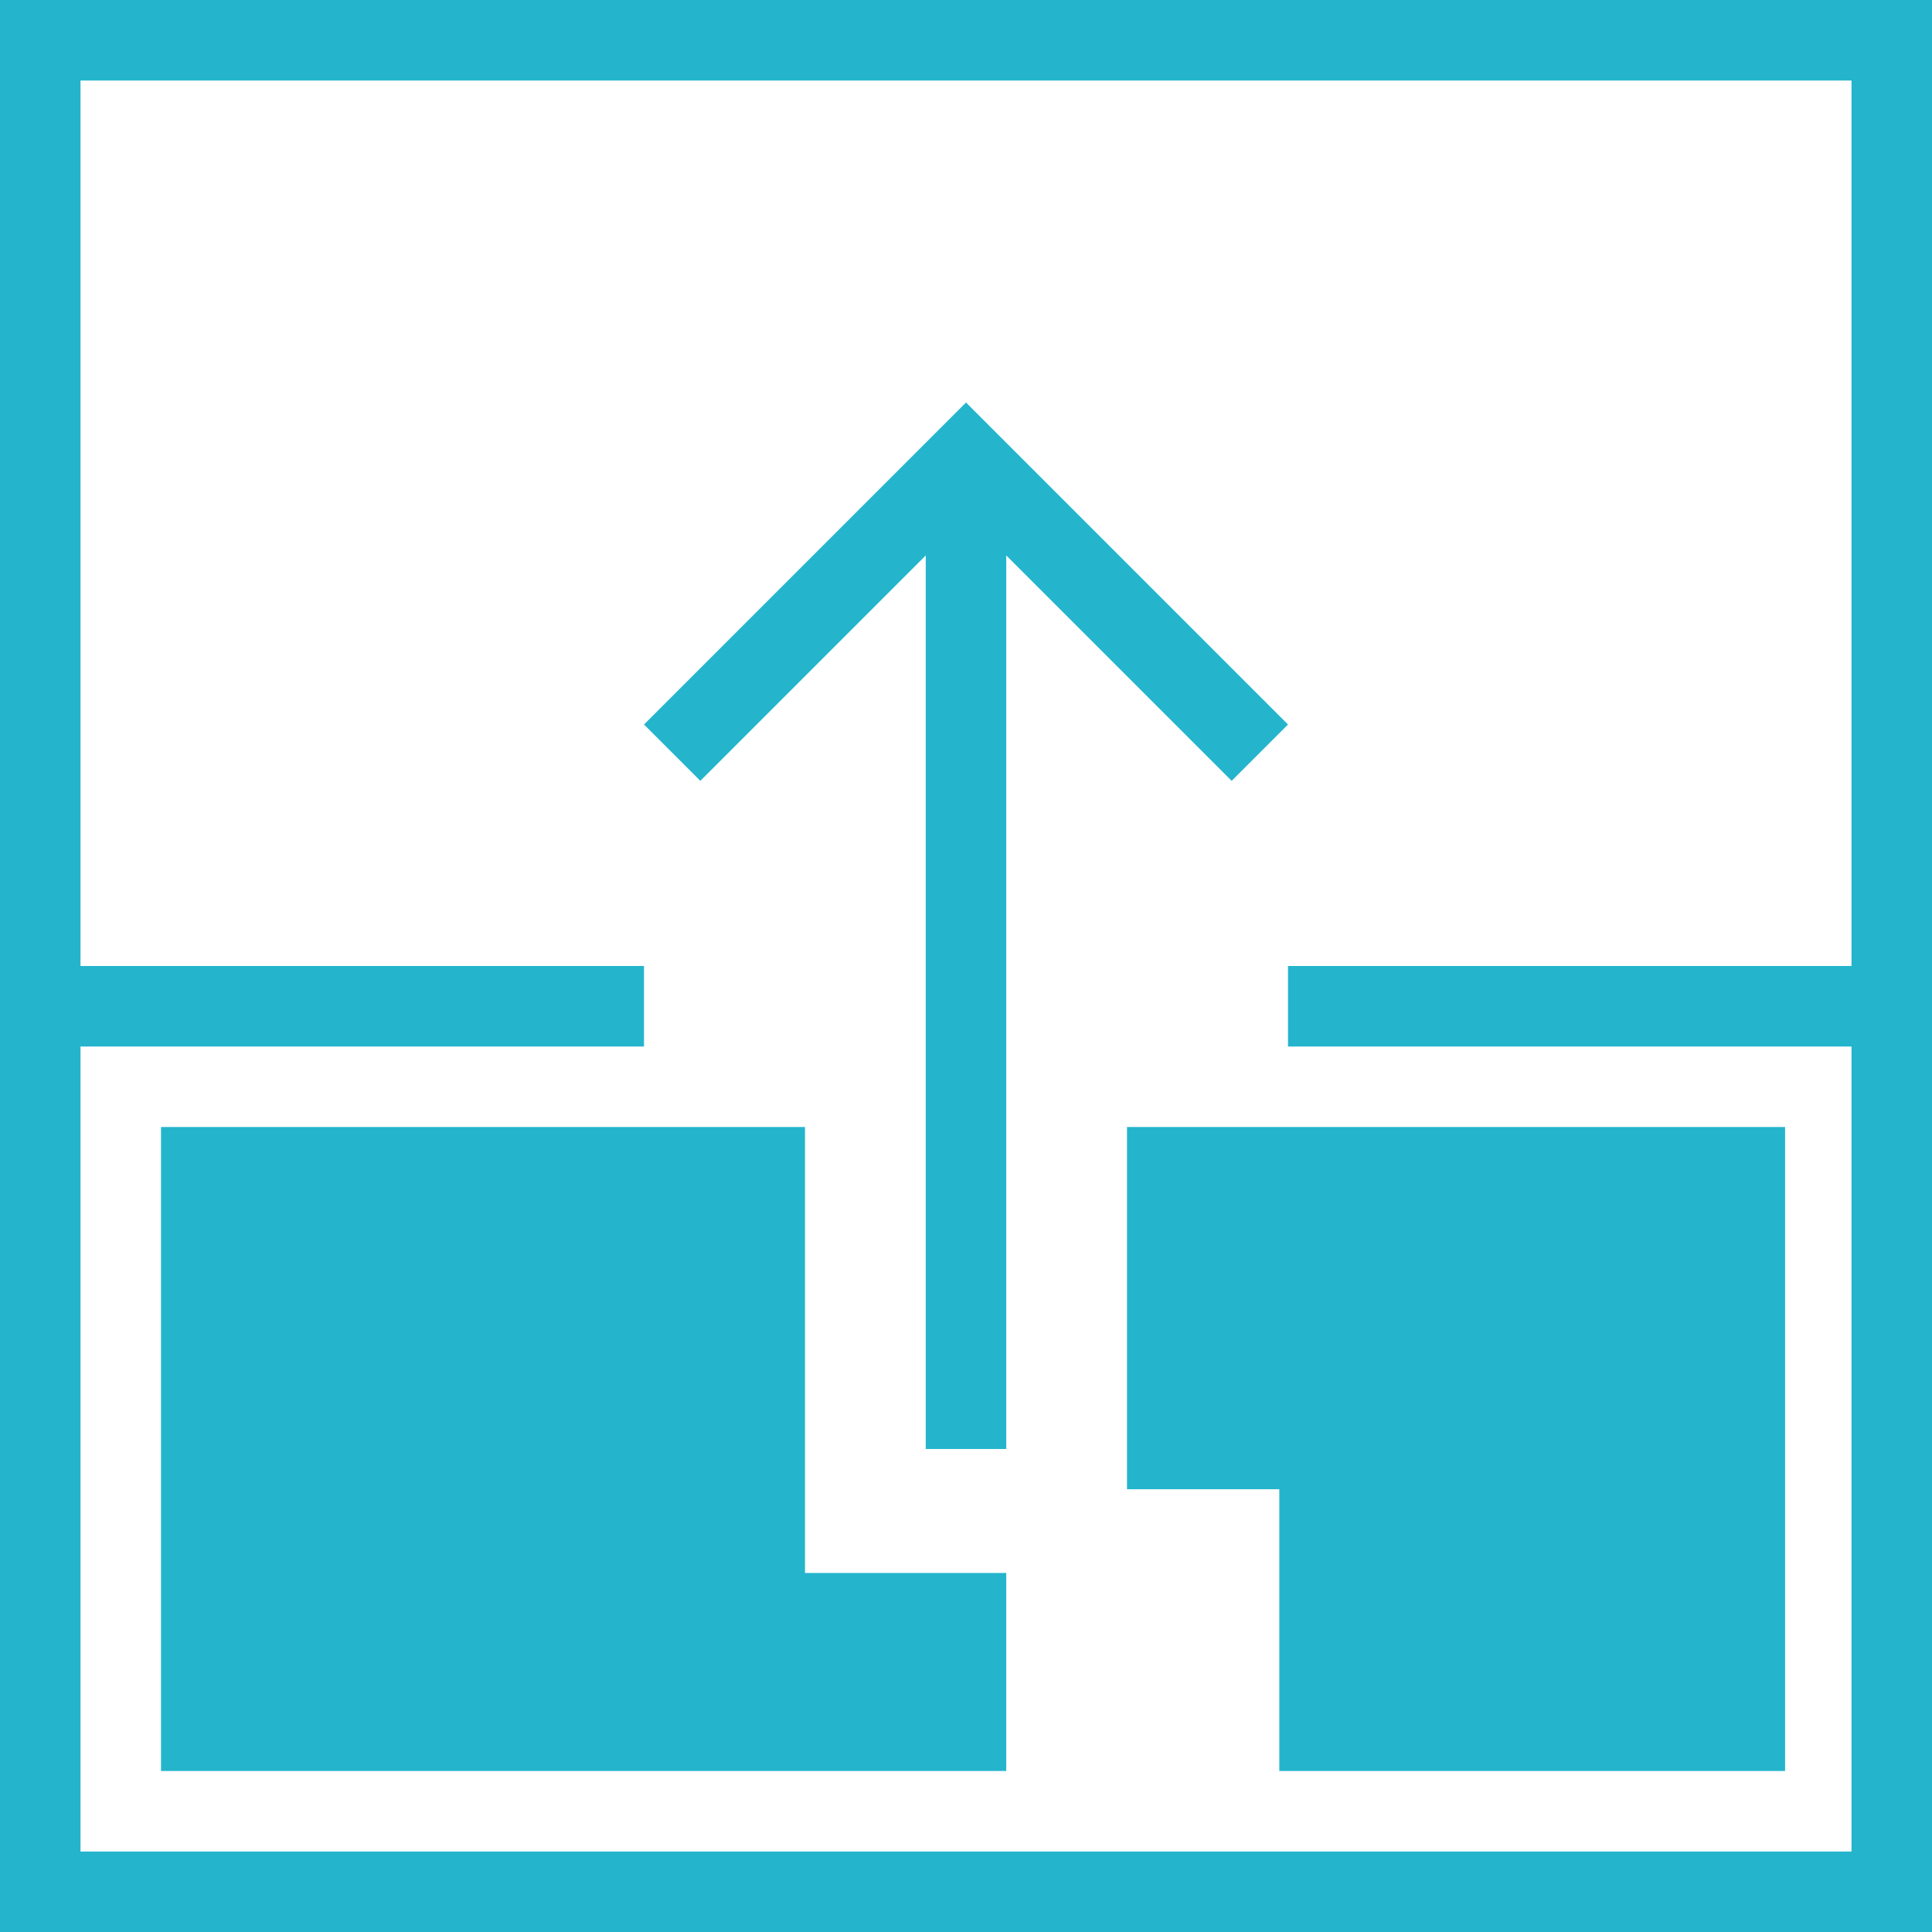 <svg width="24" height="24" xmlns="http://www.w3.org/2000/svg"><path d="M1 1v22h22V1H1zM0 0h24v24H0V0zm16 9l-.7.7-2.8-2.8V18h-1V6.9L8.7 9.7 8 9l4-4 4 4zM1 12h7v1H1v-1zm15 0h7v1h-7v-1zM2 22v-8h8v5.54h2.5V22H2zm13.892 0v-3.5H14V14h8.175v8h-6.283z" fill="#24B5CC"/></svg>